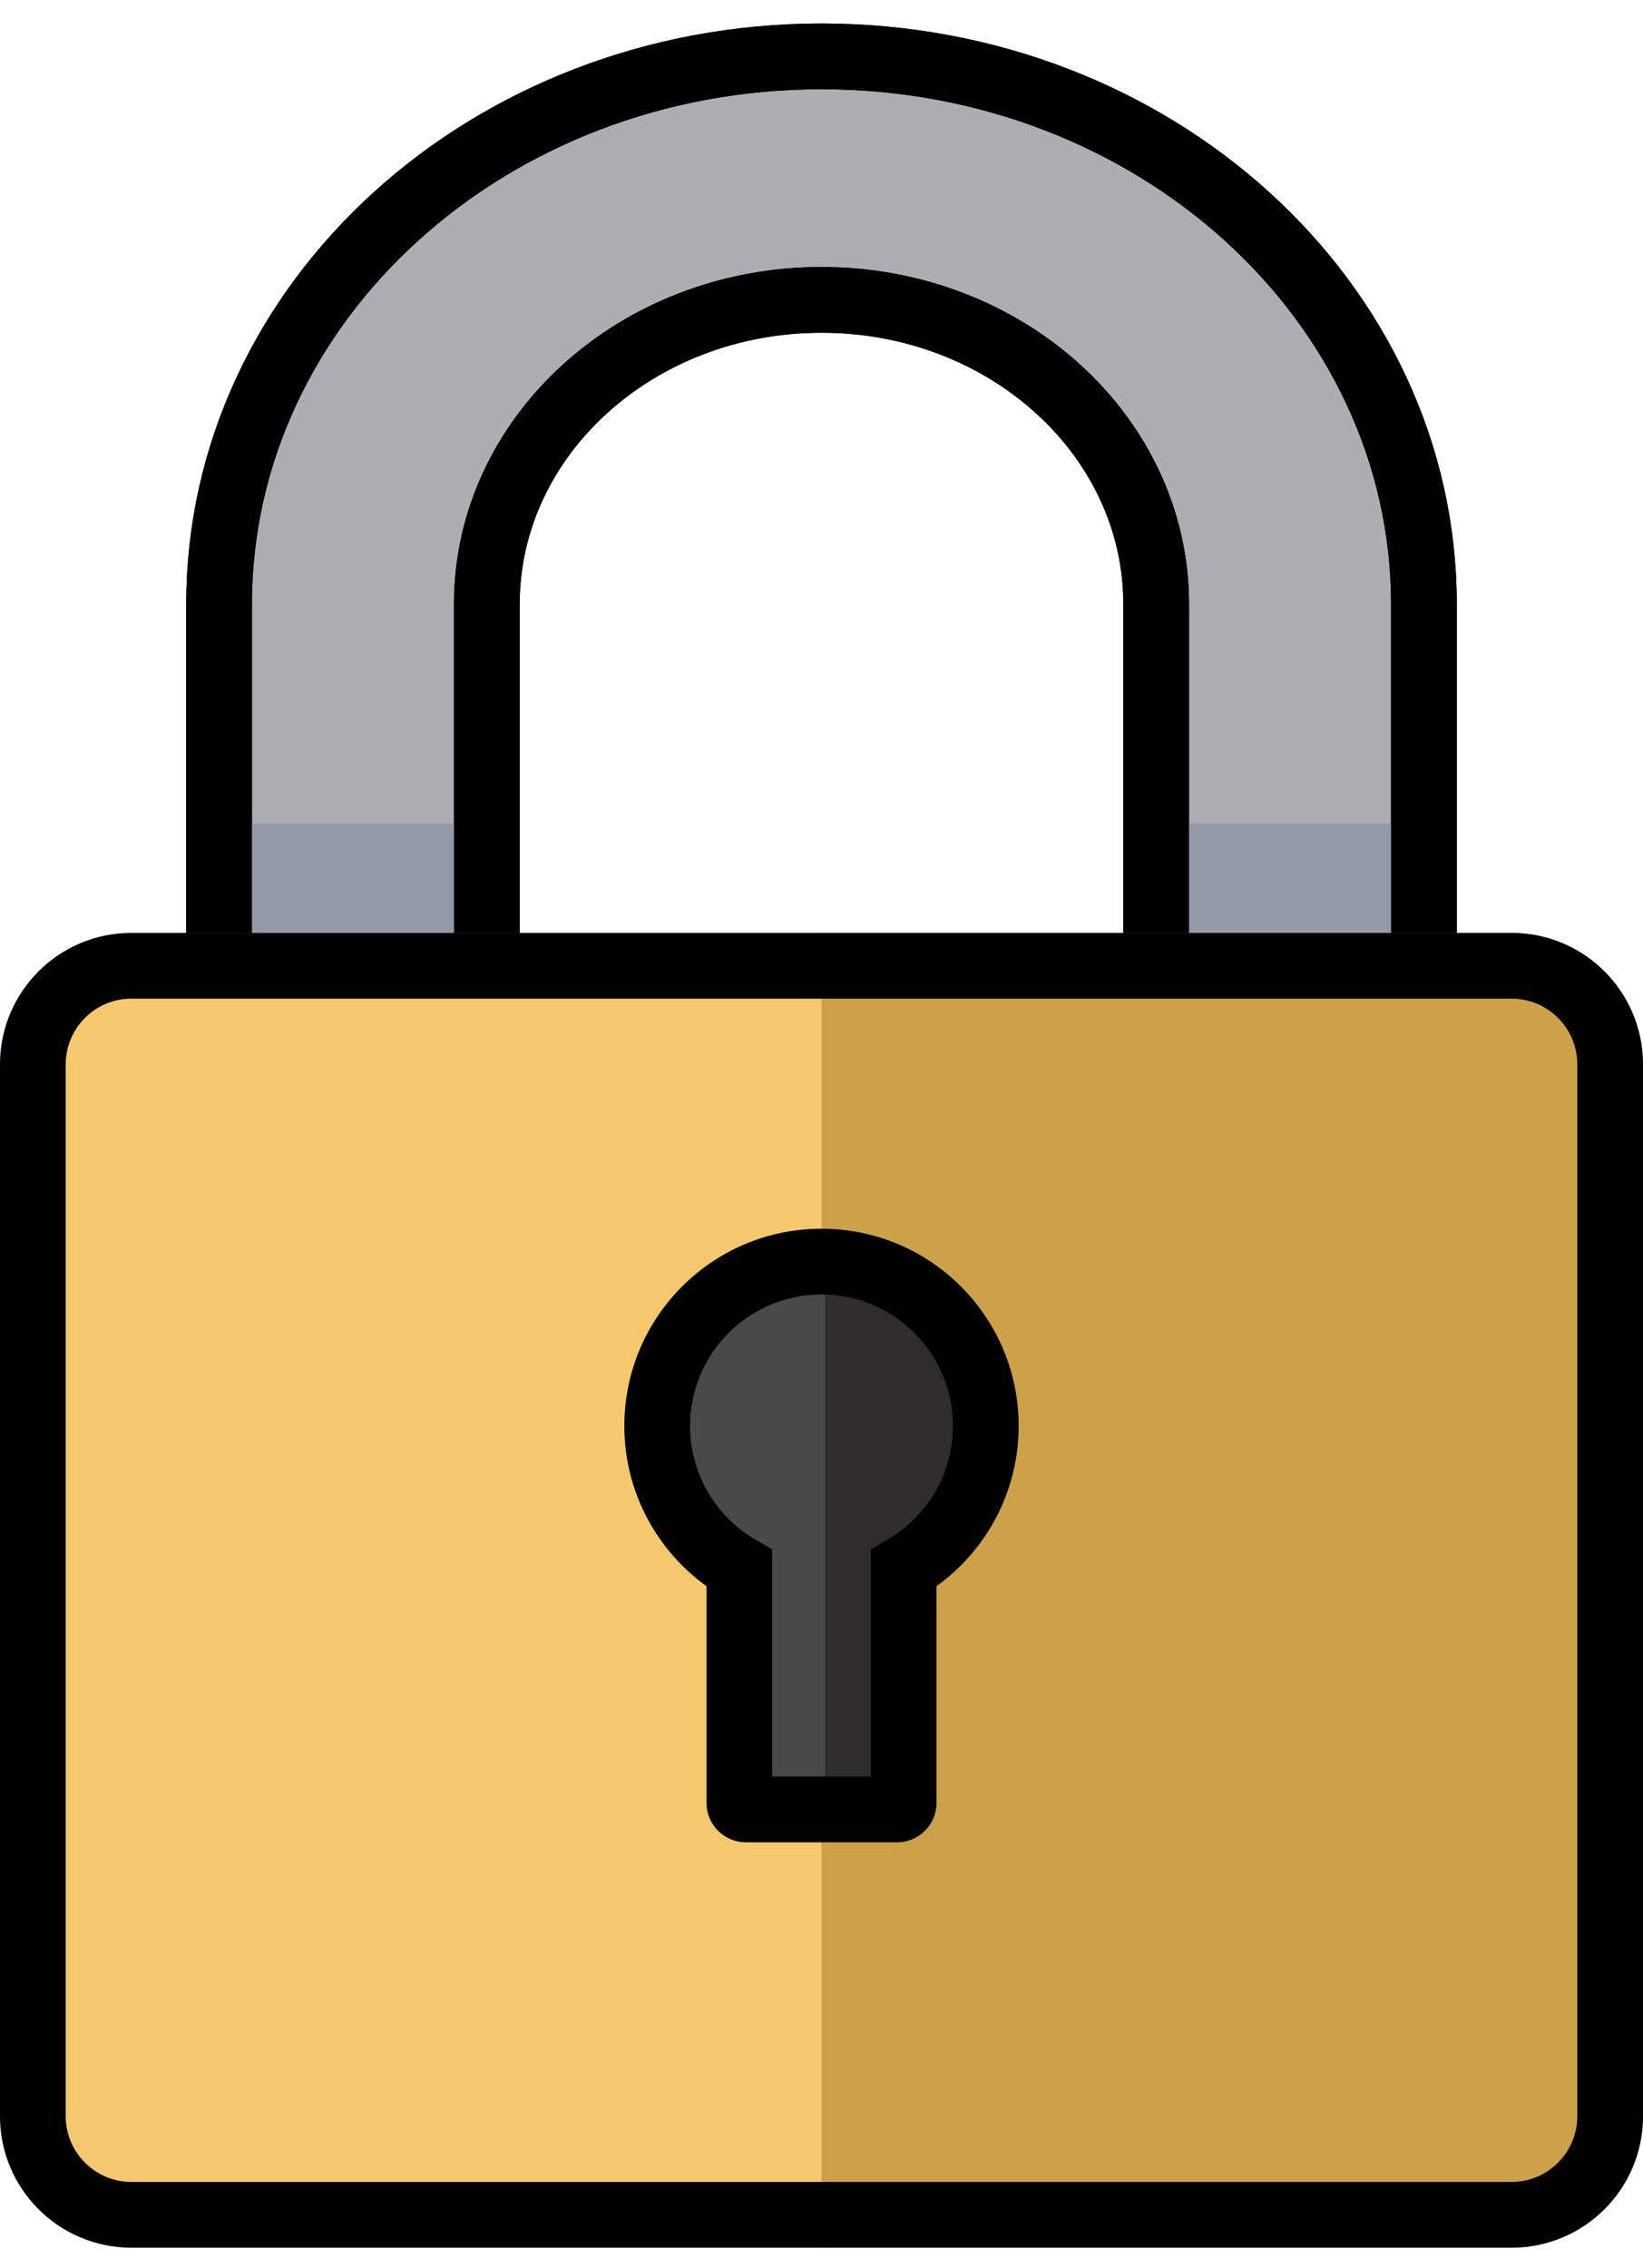 <svg width="50" height="69" viewBox="0 0 50 69" fill="none" xmlns="http://www.w3.org/2000/svg">
<path fill-rule="evenodd" clip-rule="evenodd" d="M25 1.715C14.875 1.715 6.667 9.177 6.667 18.382V41.715H43.333V18.382C43.333 9.177 35.125 1.715 25 1.715ZM25 9.123C19.375 9.123 14.815 13.268 14.815 18.382V34.308H35.185V18.382C35.185 13.268 30.625 9.123 25 9.123Z" fill="#ACAEB4" stroke="black" stroke-width="2"/>
<path d="M6.667 25.049H15.137V31.715H6.667V25.049Z" fill="#959AA9"/>
<path d="M35.24 25.049H43.333V31.715H35.24V25.049Z" fill="#959AA9"/>
<path fill-rule="evenodd" clip-rule="evenodd" d="M25 1.715C14.875 1.715 6.667 9.177 6.667 18.382V41.715H43.333V18.382C43.333 9.177 35.125 1.715 25 1.715ZM25 9.123C19.375 9.123 14.815 13.268 14.815 18.382V34.308H35.185V18.382C35.185 13.268 30.625 9.123 25 9.123Z" stroke="black" stroke-width="2"/>
<path d="M0 32.382C0 30.173 1.791 28.382 4 28.382H46C48.209 28.382 50 30.173 50 32.382V64.382C50 66.591 48.209 68.382 46 68.382H25H4C1.791 68.382 0 66.591 0 64.382V32.382Z" fill="#F6C86E"/>
<path d="M25 28.382L46 28.382C48.209 28.382 50 30.173 50 32.382V64.382C50 66.591 48.209 68.382 46 68.382L25 68.382V48.382V28.382Z" fill="#CDA14A"/>
<path d="M1 32.382C1 30.725 2.343 29.382 4 29.382H46C47.657 29.382 49 30.725 49 32.382V64.382C49 66.039 47.657 67.382 46 67.382H25H4C2.343 67.382 1 66.039 1 64.382V32.382Z" stroke="black" stroke-width="2"/>
<path fill-rule="evenodd" clip-rule="evenodd" d="M27.5 47.713C28.994 46.849 30 45.233 30 43.382C30 40.621 27.761 38.382 25 38.382C22.239 38.382 20 40.621 20 43.382C20 45.233 21.006 46.849 22.5 47.713V54.849C22.5 54.959 22.59 55.049 22.7 55.049H27.3C27.41 55.049 27.5 54.959 27.5 54.849V47.713Z" fill="#494949"/>
<path d="M27.5 47.713L27.375 47.497L27.25 47.569V47.713H27.5ZM22.5 47.713H22.75V47.569L22.625 47.497L22.5 47.713ZM29.75 43.382C29.75 45.14 28.795 46.675 27.375 47.497L27.625 47.929C29.194 47.022 30.25 45.326 30.25 43.382H29.75ZM25 38.632C27.623 38.632 29.75 40.759 29.75 43.382H30.25C30.25 40.483 27.899 38.132 25 38.132V38.632ZM20.25 43.382C20.25 40.759 22.377 38.632 25 38.632V38.132C22.101 38.132 19.75 40.483 19.75 43.382H20.25ZM22.625 47.497C21.205 46.675 20.25 45.14 20.25 43.382H19.75C19.75 45.326 20.806 47.022 22.375 47.929L22.625 47.497ZM22.75 54.849V47.713H22.25V54.849H22.75ZM22.7 54.799C22.728 54.799 22.75 54.821 22.75 54.849H22.25C22.25 55.097 22.451 55.299 22.7 55.299V54.799ZM27.3 54.799H22.7V55.299H27.3V54.799ZM27.25 54.849C27.25 54.821 27.272 54.799 27.3 54.799V55.299C27.549 55.299 27.75 55.097 27.75 54.849H27.25ZM27.25 47.713V54.849H27.75V47.713H27.25Z" fill="black"/>
<path d="M25.104 38.276L29.375 40.363L30 43.384L29.375 45.925L27.878 47.47V55.05H25.104V38.276Z" fill="#2E2C2C"/>
<path d="M27.5 47.713L26.999 46.847L26.5 47.136V47.713H27.5ZM22.5 47.713H23.5V47.136L23.001 46.847L22.5 47.713ZM29 43.382C29 44.861 28.198 46.154 26.999 46.847L28.001 48.579C29.791 47.543 31 45.604 31 43.382H29ZM25 39.382C27.209 39.382 29 41.173 29 43.382H31C31 40.068 28.314 37.382 25 37.382V39.382ZM21 43.382C21 41.173 22.791 39.382 25 39.382V37.382C21.686 37.382 19 40.068 19 43.382H21ZM23.001 46.847C21.802 46.154 21 44.861 21 43.382H19C19 45.604 20.209 47.543 21.999 48.579L23.001 46.847ZM23.5 54.849V47.713H21.5V54.849H23.5ZM22.7 54.049C23.142 54.049 23.5 54.407 23.5 54.849H21.5C21.5 55.511 22.037 56.049 22.7 56.049V54.049ZM27.3 54.049H22.7V56.049H27.3V54.049ZM26.5 54.849C26.5 54.407 26.858 54.049 27.3 54.049V56.049C27.963 56.049 28.5 55.511 28.5 54.849H26.5ZM26.5 47.713V54.849H28.5V47.713H26.5Z" fill="black"/>
</svg>
